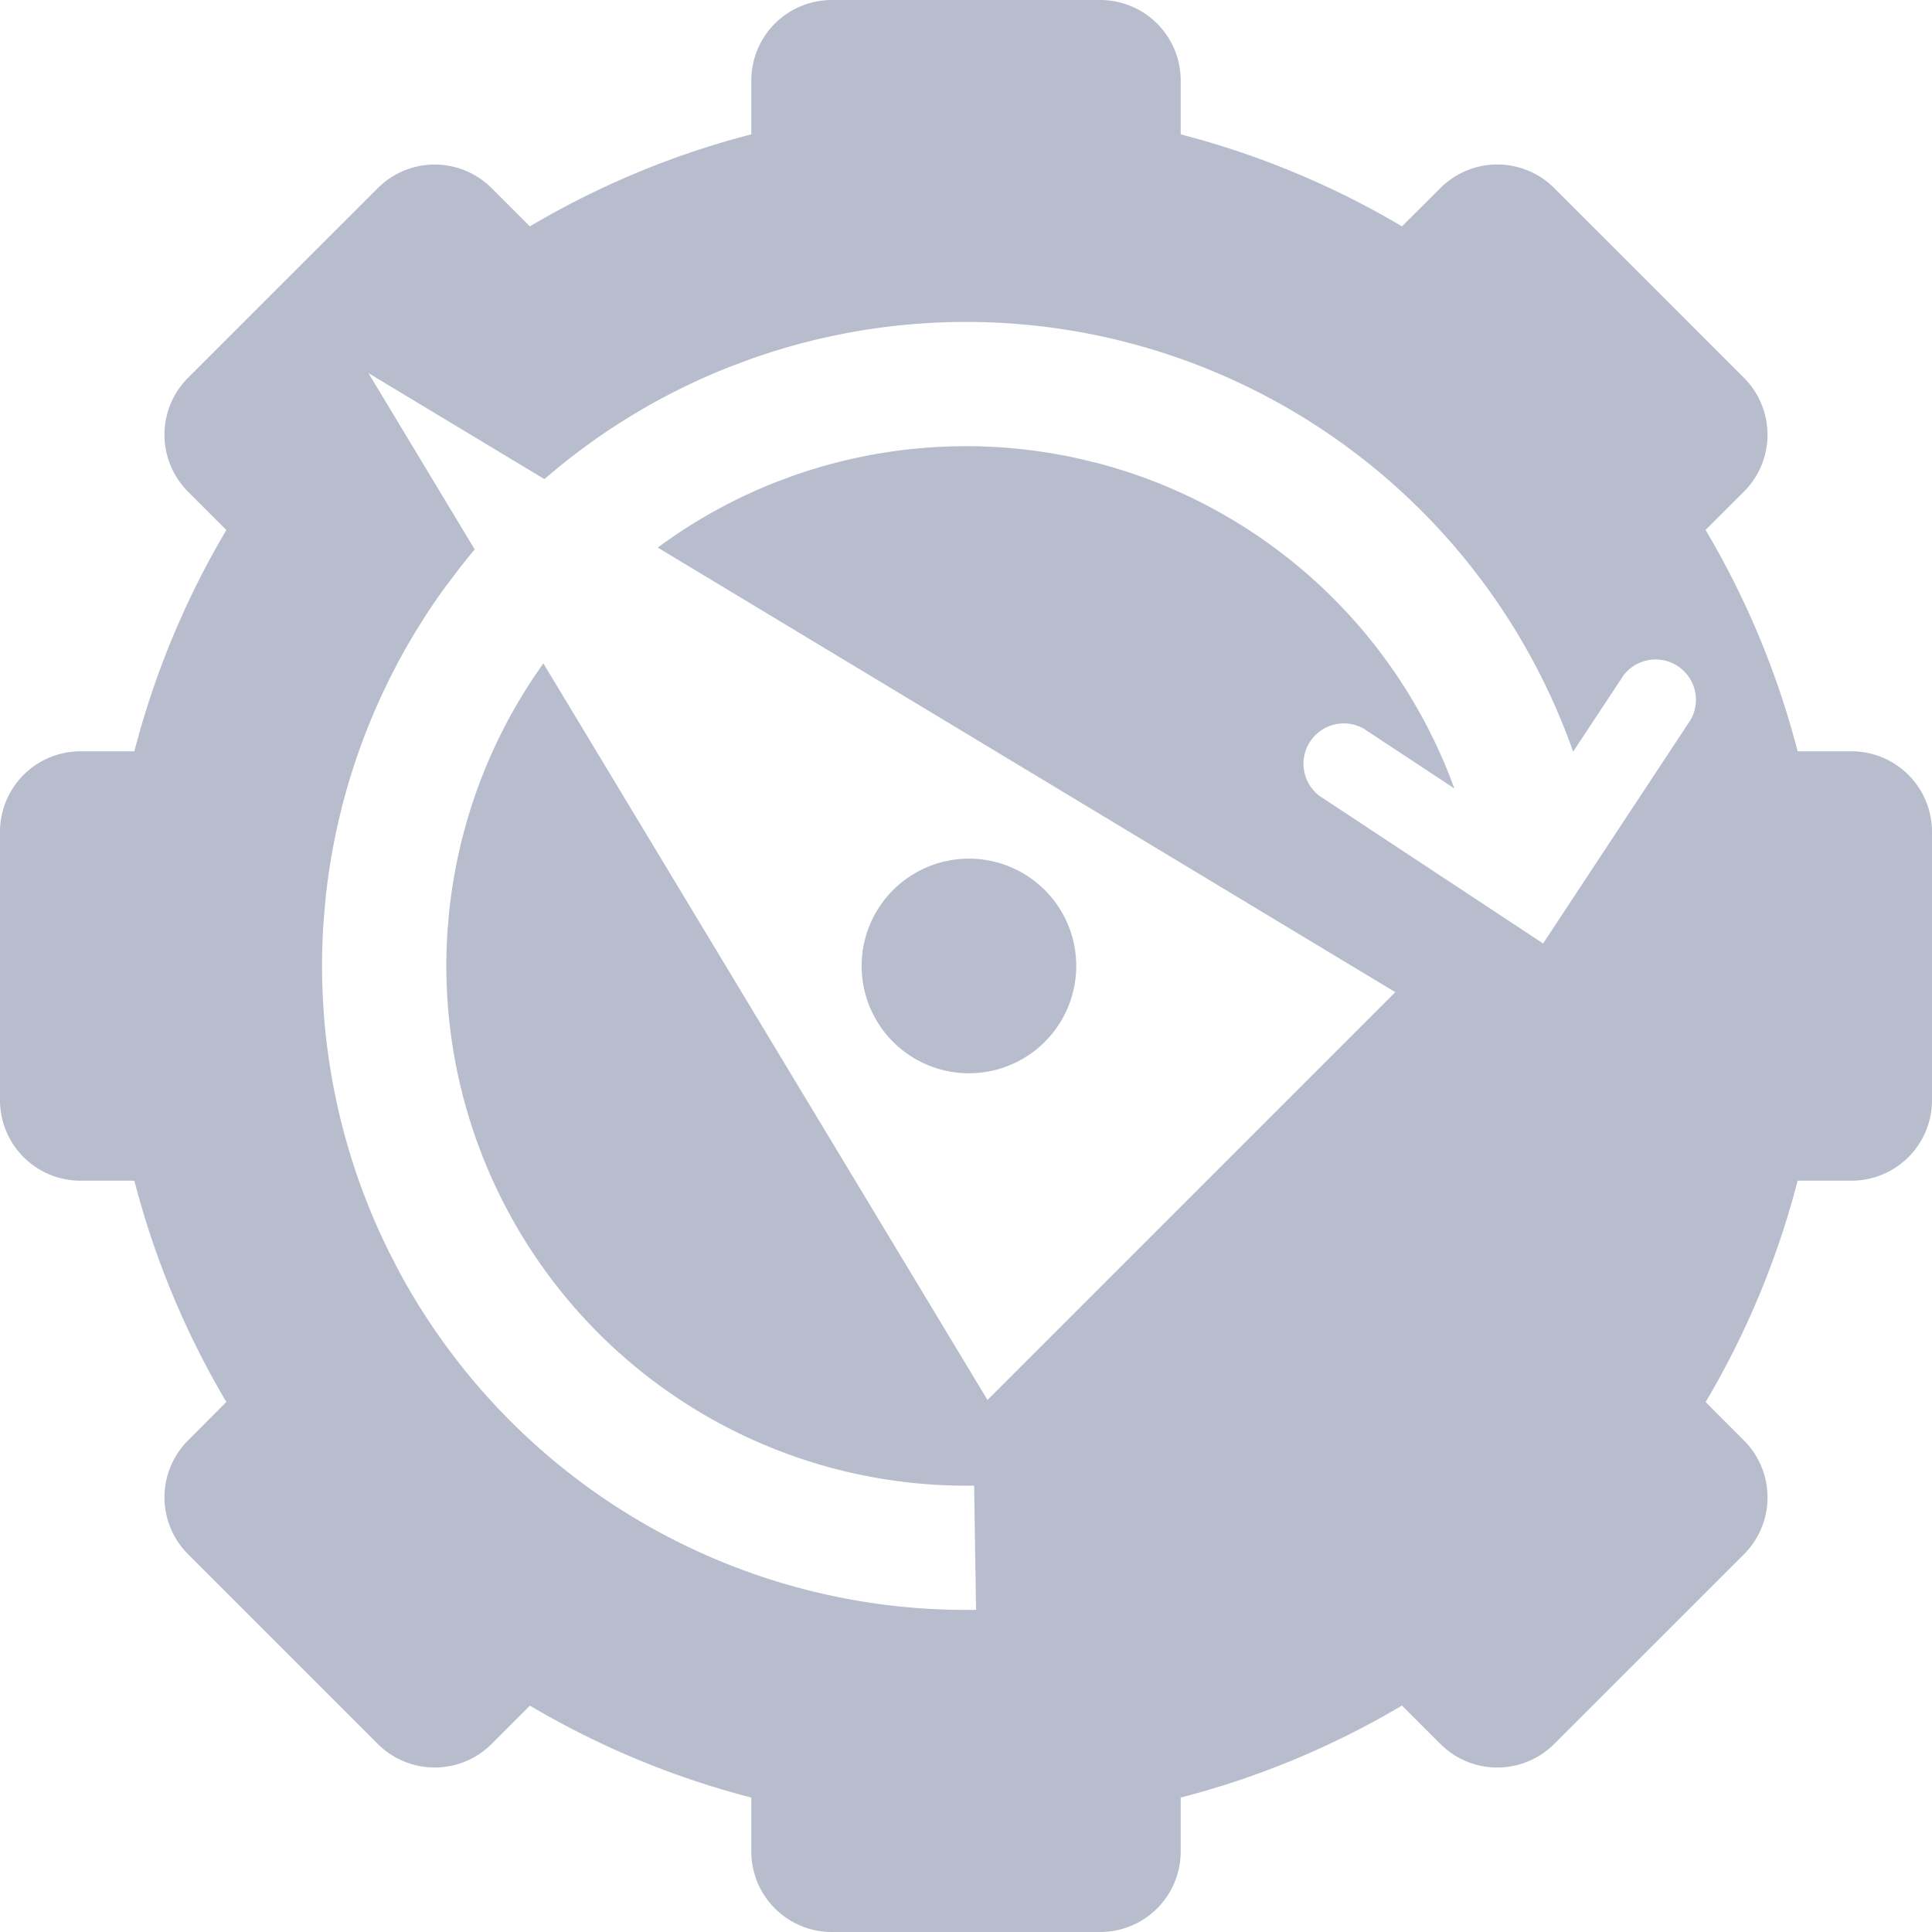 <svg width="24" height="24" viewBox="0 0 24 24" fill="none" xmlns="http://www.w3.org/2000/svg">
    <g clip-path="url(#satn97cx4a)">
        <path d="M13.667 0a1 1 0 0 1 1 1v.669a10.6 10.6 0 0 1 2.749 1.143l.477-.476a1 1 0 0 1 1.414 0l2.357 2.357a1 1 0 0 1 0 1.414l-.477.476a10.6 10.6 0 0 1 1.144 2.75H23a1 1 0 0 1 1 1v3.334a1 1 0 0 1-1 1h-.669a10.6 10.6 0 0 1-1.143 2.75l.476.477a1 1 0 0 1 0 1.414l-2.357 2.356a1 1 0 0 1-1.414 0l-.477-.477c-.848.502-1.77.891-2.749 1.143V23a1 1 0 0 1-1 1h-3.334a1 1 0 0 1-1-1v-.67a10.598 10.598 0 0 1-2.75-1.142l-.476.476a1 1 0 0 1-1.414 0l-2.357-2.357a1 1 0 0 1 0-1.414l.476-.477a10.6 10.6 0 0 1-1.143-2.749H1a1 1 0 0 1-1-1v-3.334a1 1 0 0 1 1-1h.669a10.6 10.6 0 0 1 1.143-2.749l-.476-.476a1.001 1.001 0 0 1 0-1.415l2.357-2.356a1 1 0 0 1 1.414 0l.475.475c.849-.502 1.772-.891 2.751-1.143V1a1 1 0 0 1 1-1h3.334zm.093 4.195a8 8 0 0 0-4.438.266l-.265.099a7.998 7.998 0 0 0-2.294 1.392L4.577 4.635l1.32 2.19a8.004 8.004 0 0 0-.186.23l-.171.225a8.002 8.002 0 0 0-1.497 3.896l-.024.282a8.002 8.002 0 0 0 .813 4.093l.13.252a8.002 8.002 0 0 0 7.163 4.195l-.024-1.543a6.46 6.46 0 0 1-6.542-6.892l.02-.229A6.457 6.457 0 0 1 6.75 8.241l5.517 9.15 5.066-5.066-9.162-5.523a6.45 6.45 0 0 1 1.453-.807l.214-.08a6.459 6.459 0 0 1 3.582-.214l.222.054a6.458 6.458 0 0 1 4.424 4.039l-1.125-.742a.501.501 0 0 0-.55.835l2.778 1.833 1.833-2.779a.501.501 0 0 0-.835-.55l-.625.946a8.002 8.002 0 0 0-5.783-5.142zM12 10.667a1.333 1.333 0 1 1 0 2.665 1.333 1.333 0 0 1 0-2.665z" fill="#B8BDCD"/>
    </g>
    <defs>
        <clipPath id="satn97cx4a">
            <path fill="#fff" d="M0 0h24v24H0z"/>
        </clipPath>
    </defs>
</svg>
